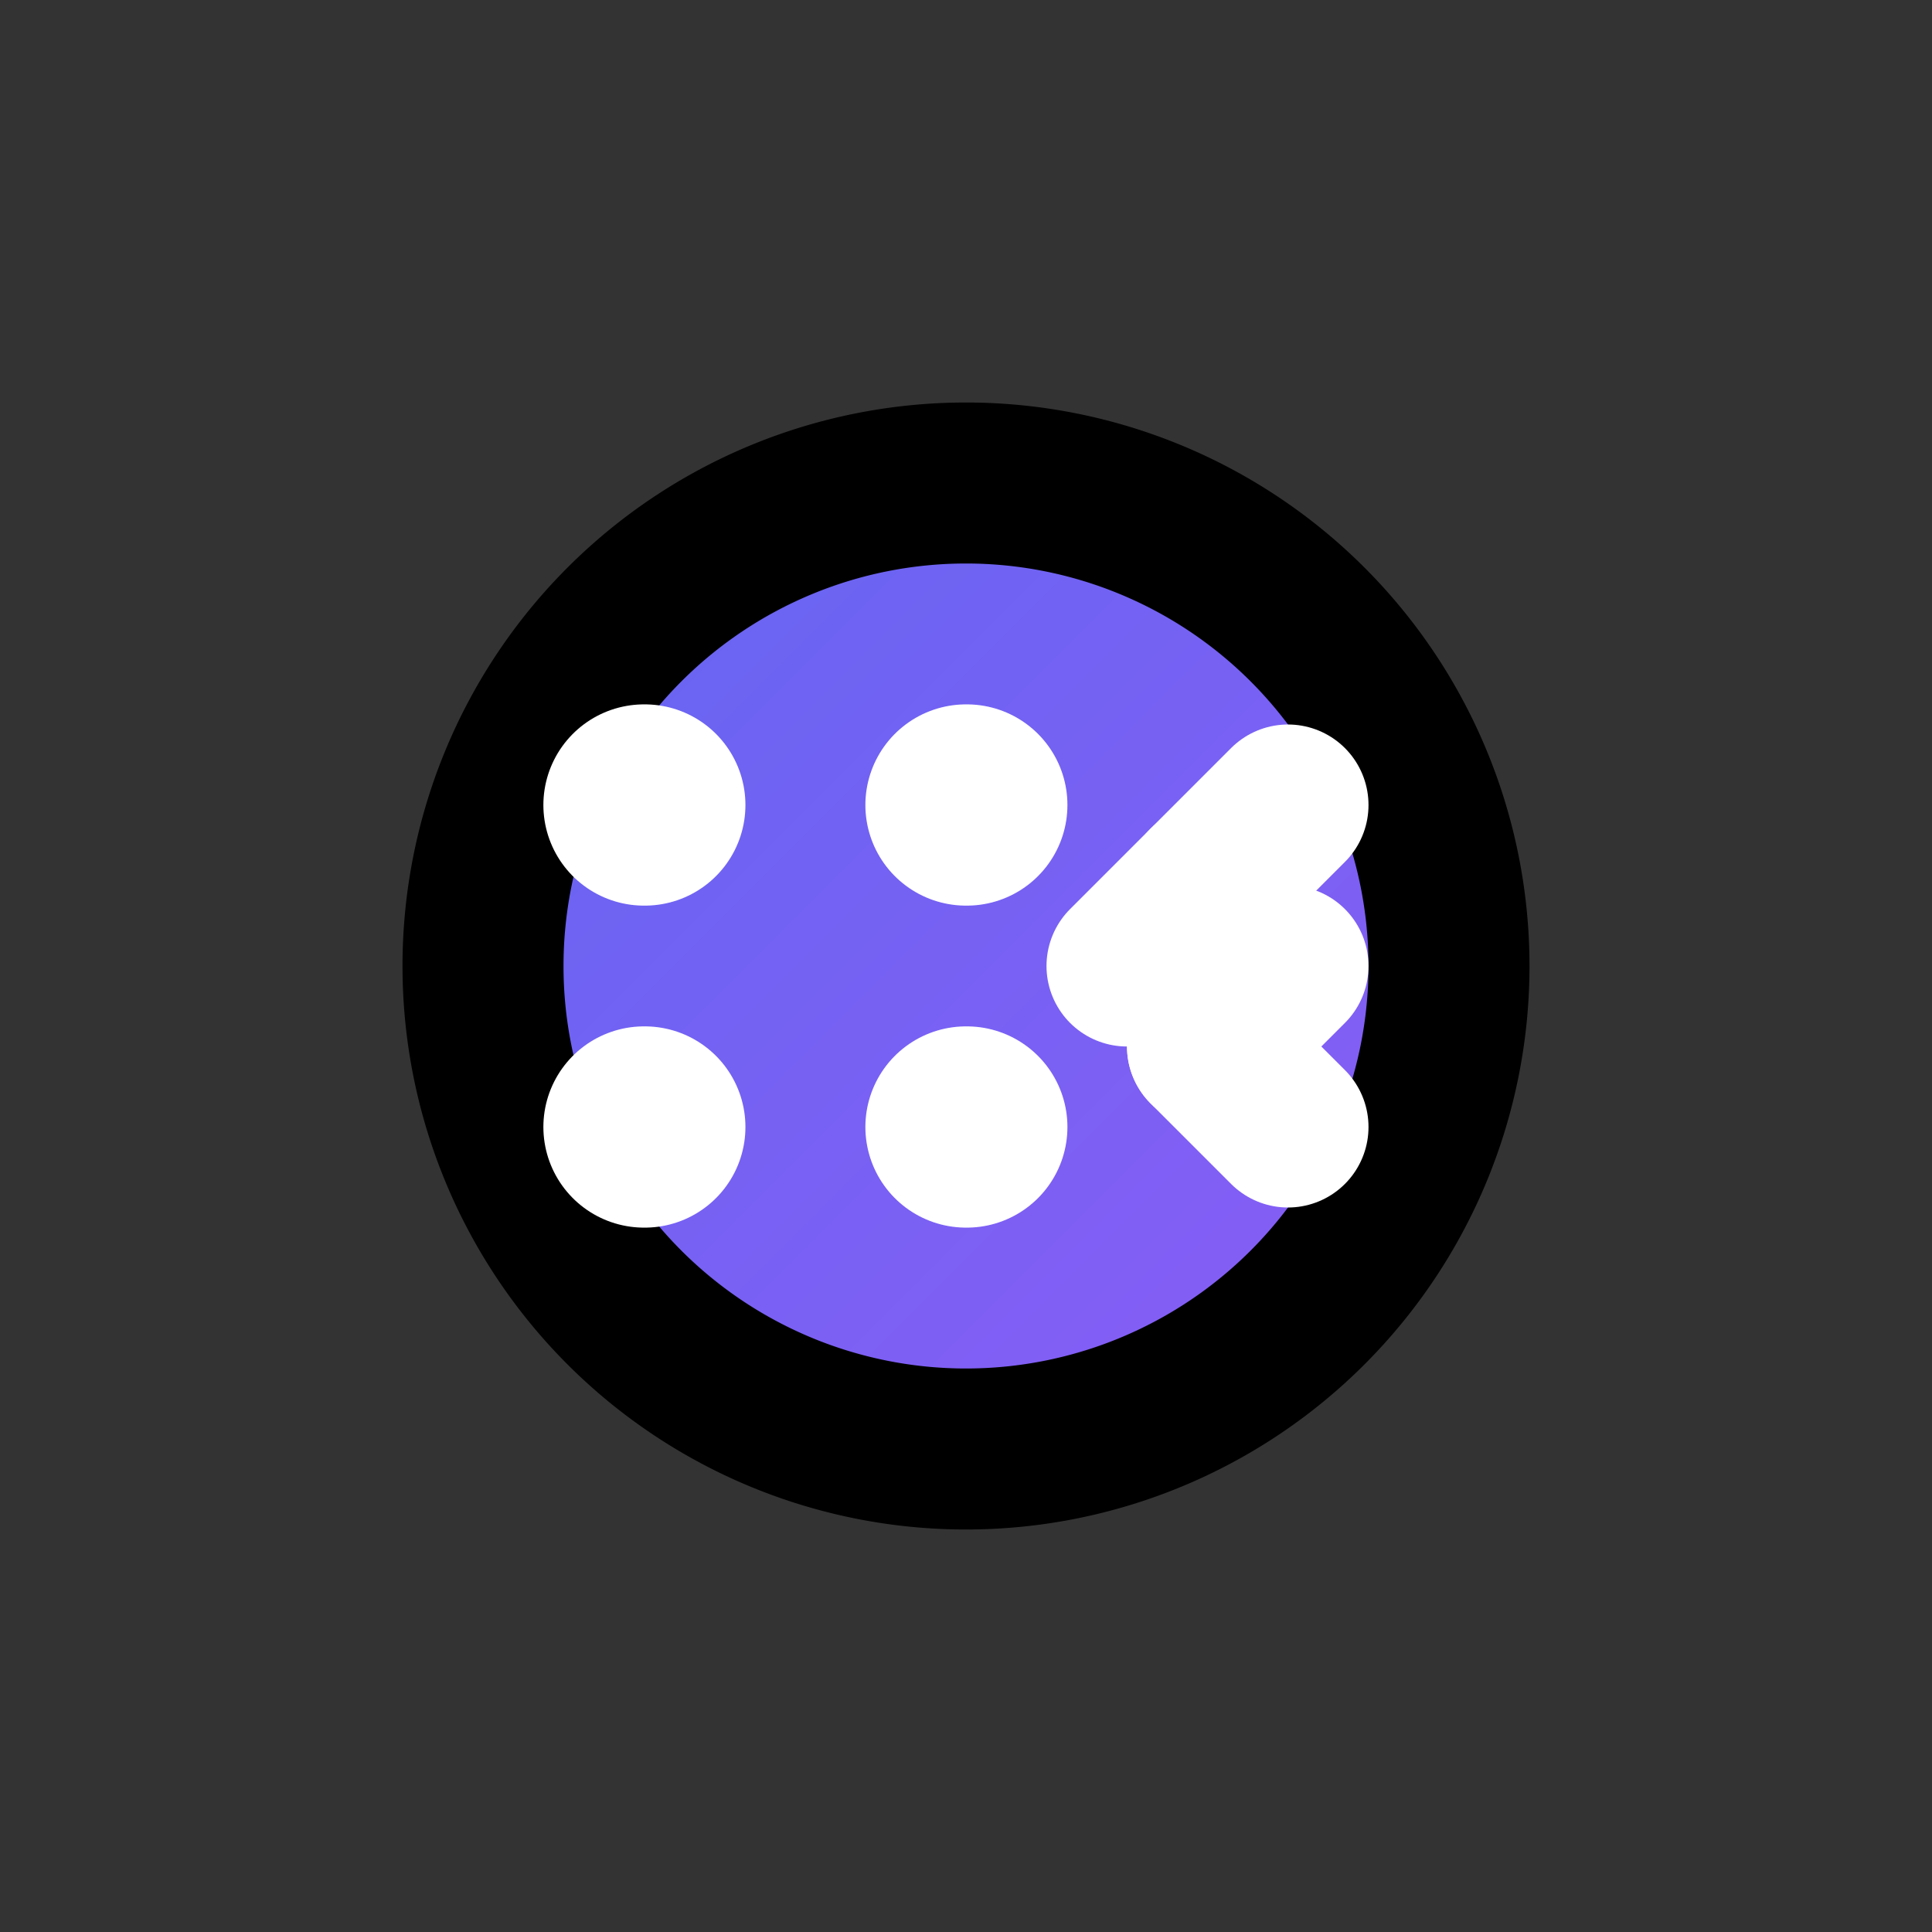 <svg xmlns="http://www.w3.org/2000/svg" width="32" height="32" viewBox="0 0 24 24" fill="none" stroke="currentColor" stroke-width="2" stroke-linecap="round" stroke-linejoin="round">
  <rect x="0" y="0" width="24" height="24" fill="#333333" stroke="none"/>
  <defs>
    <linearGradient id="gamepadGradient" x1="0%" y1="0%" x2="100%" y2="100%">
      <stop offset="0%" style="stop-color:#6366f1;stop-opacity:1" />
      <stop offset="100%" style="stop-color:#8b5cf6;stop-opacity:1" />
    </linearGradient>
  </defs>
  <path d="M6 12a6 6 0 0 0 12 0 6 6 0 0 0-12 0" fill="url(#gamepadGradient)"/>
  <path d="M8 10h.01" stroke="white" stroke-width="2.5" stroke-linecap="round"/>
  <path d="M12 10h.01" stroke="white" stroke-width="2.5" stroke-linecap="round"/>
  <path d="M8 14h.01" stroke="white" stroke-width="2.5" stroke-linecap="round"/>
  <path d="M12 14h.01" stroke="white" stroke-width="2.5" stroke-linecap="round"/>
  <path d="M15 11l1-1" stroke="white" stroke-width="2" stroke-linecap="round"/>
  <path d="M16 12l-1 1" stroke="white" stroke-width="2" stroke-linecap="round"/>
  <path d="M15 13l1 1" stroke="white" stroke-width="2" stroke-linecap="round"/>
  <path d="M14 12l1-1" stroke="white" stroke-width="2" stroke-linecap="round"/>
</svg>